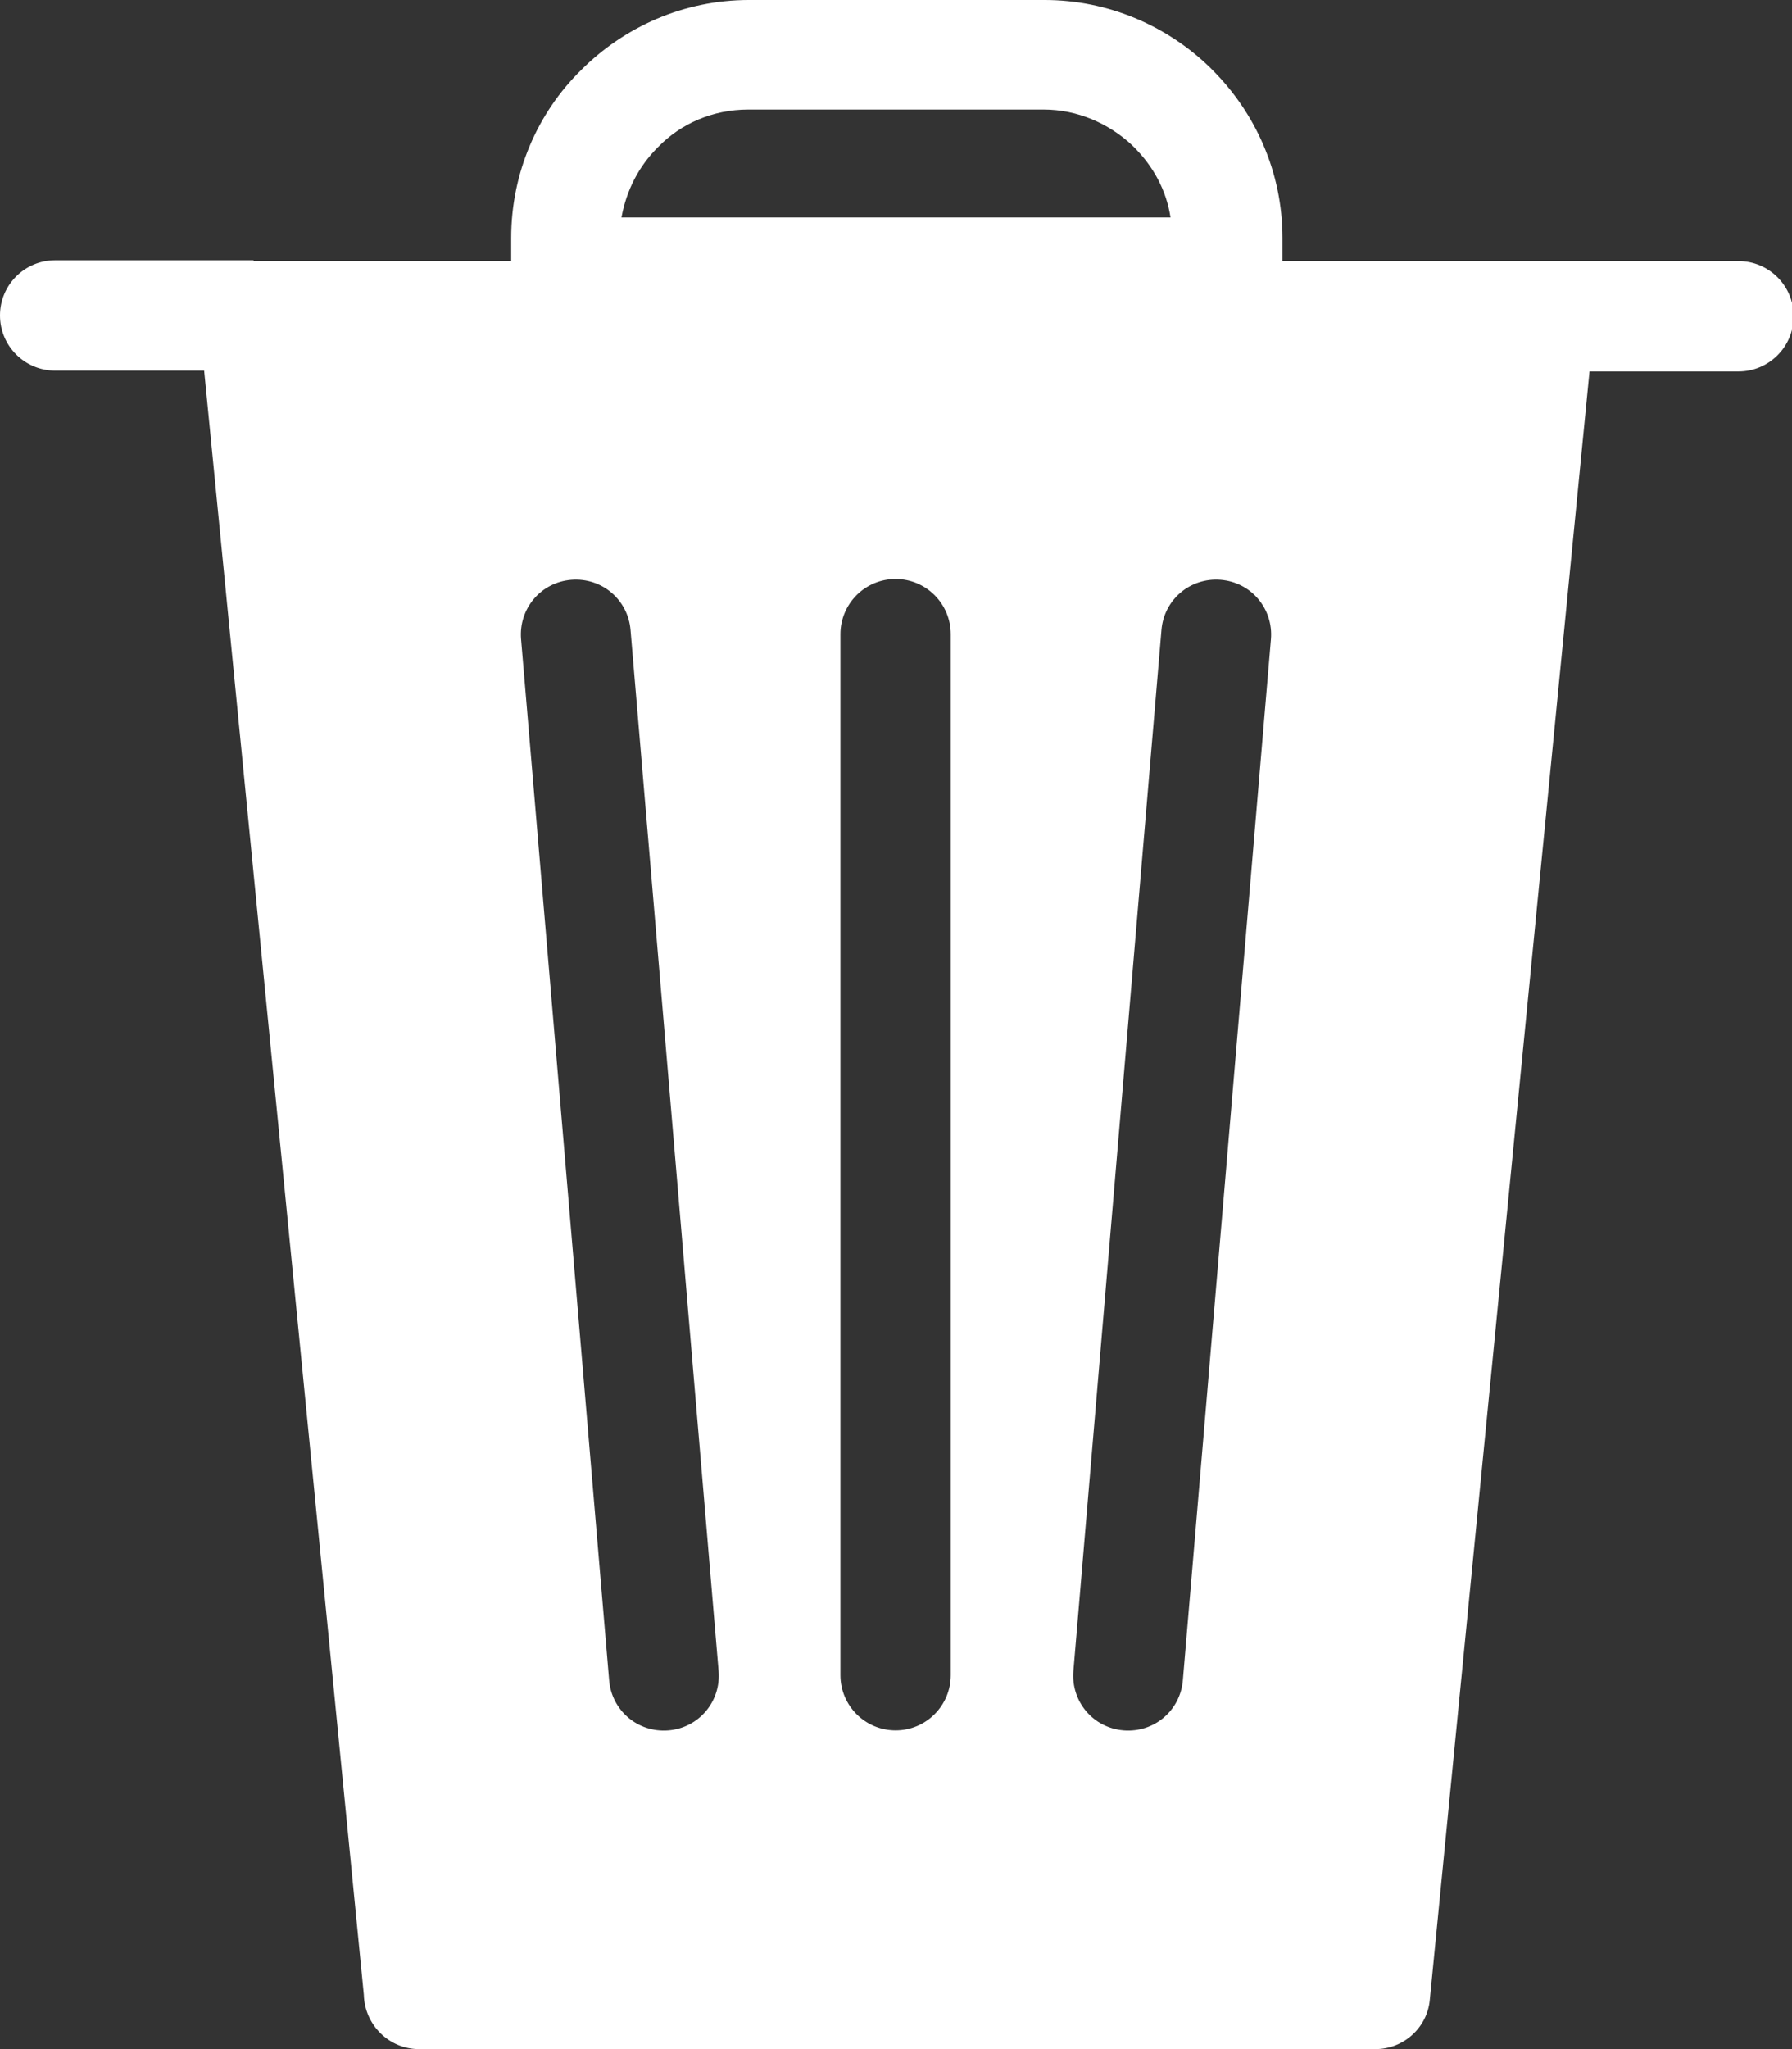 <?xml version="1.0" encoding="UTF-8"?>
<svg id="Layer_2" data-name="Layer 2" xmlns="http://www.w3.org/2000/svg" viewBox="0 0 21.77 24.88">
  <rect x="0" y="0" width="21.77" height="24.88" fill="#333333" stroke="none"/>
  <defs>
    <style>
      .cls-1 {
        fill: #fff;
        fill-rule: evenodd;
      }
    </style>
  </defs>
  <g id="Layer_1-2" data-name="Layer 1">
    <path class="cls-1" d="M7.56,2.64h6.66c-.05-.33-.21-.62-.44-.85l-.03-.03c-.28-.26-.66-.43-1.07-.43h-3.59c-.43,0-.82.17-1.1.46h0c-.23.23-.38.52-.44.85h0ZM8.73,20.29c.03.37-.24.69-.61.72-.37.03-.69-.24-.72-.61l-1.07-12.64c-.03-.37.24-.69.61-.72.37-.03.69.24.72.61l1.07,12.64h0ZM14.37,20.4c-.03.37-.35.64-.72.61-.37-.03-.64-.35-.61-.72l1.07-12.64c.03-.37.35-.64.72-.61.37.03.64.35.61.72l-1.07,12.64h0ZM11.55,20.34c0,.37-.3.67-.67.67s-.67-.3-.67-.67V7.7c0-.37.3-.67.67-.67s.67.3.67.67v12.64h0ZM3.08,3.17h3.13v-.28c0-.79.32-1.52.85-2.04h0c.52-.52,1.24-.85,2.04-.85h3.59c.77,0,1.48.31,2,.81l.04.04c.52.52.85,1.24.85,2.04v.28h5.54c.37,0,.67.3.67.67s-.3.67-.67.67h-1.81l-1.94,19.77c-.03.34-.32.6-.66.6h0s-11.62,0-11.62,0c-.36,0-.66-.29-.67-.66L2.48,4.5H.67c-.37,0-.67-.3-.67-.67s.3-.67.67-.67h2.41Z"/>
  </g>
</svg>